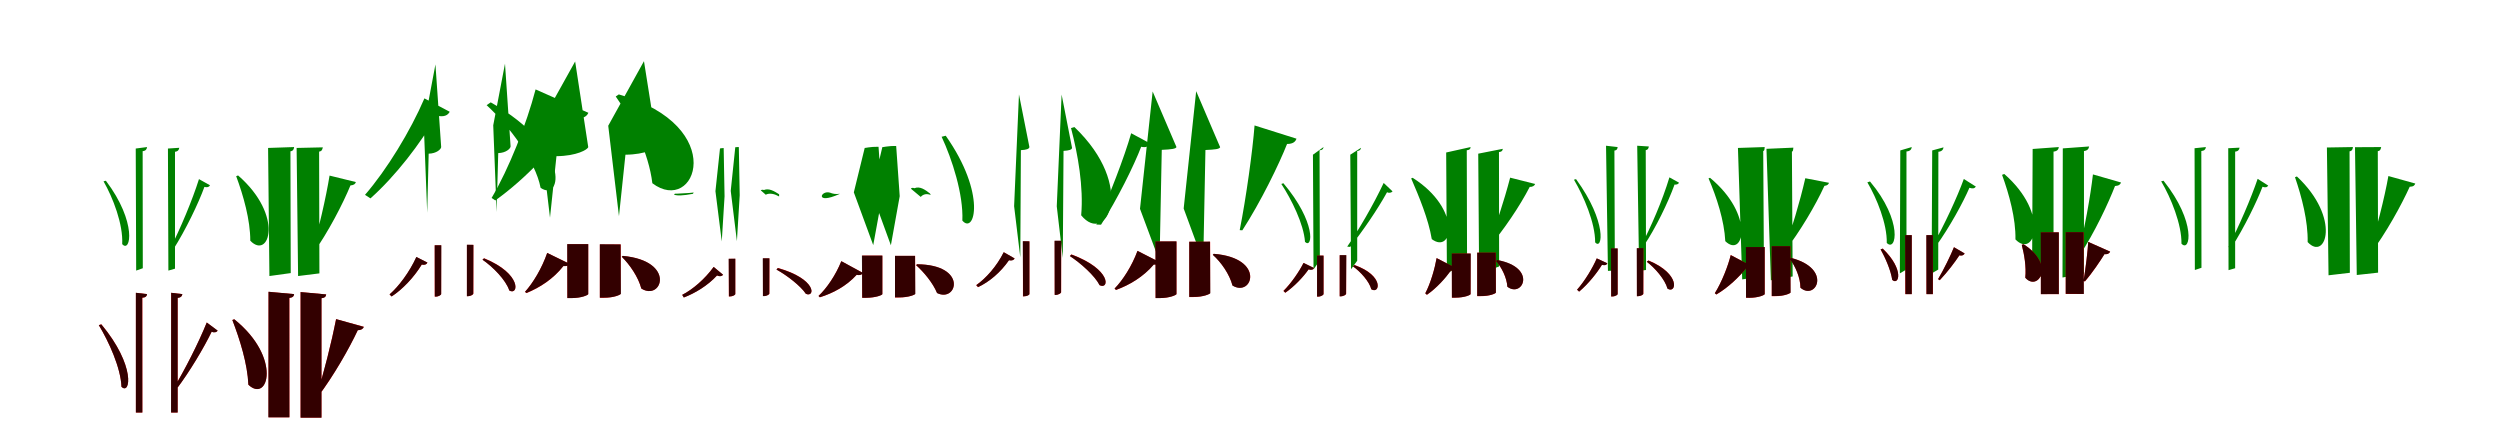 <?xml version="1.0" encoding="UTF-8"?>
<svg width="1700" height="300" xmlns="http://www.w3.org/2000/svg">
<rect width="100%" height="100%" fill="white"/>
<g fill="green" transform="translate(100 100) scale(0.1 -0.1)"><path d="M0.0 -0.0 -77.0 -10.0 -74.0 -840.0 -29.0 -824.0 -30.0 -28.0C-9.0 -26.0 -2.0 -15.0 0.0 0.0ZM219.0 -5.0 142.0 -10.0 145.0 -840.0 190.0 -827.0V-32.0C210.0 -30.0 217.0 -19.0 219.0 -5.0ZM428.0 -260.0 353.0 -218.0C309.0 -358.0 226.0 -557.0 154.0 -697.0L179.0 -695.0C262.0 -564.0 350.0 -382.0 390.0 -271.0C409.0 -276.0 422.0 -272.0 428.0 -260.0ZM-280.0 -229.0 -296.0 -233.0C-232.0 -344.0 -162.0 -525.0 -169.0 -660.0C-112.0 -725.0 -66.0 -512.0 -280.0 -229.0Z"/></g>
<g fill="green" transform="translate(200 100) scale(0.1 -0.1)"><path d="M0.0 0.0 -177.0 -6.0 -168.0 -877.0 -23.0 -857.0 -25.0 -29.0C-6.0 -26.0 -2.0 -15.0 0.0 0.0ZM195.0 -2.0 17.0 -6.0 27.0 -877.0 172.0 -859.0 170.0 -31.0C189.0 -28.0 192.0 -17.0 195.0 -2.0ZM420.0 -238.0 241.0 -194.0C217.0 -342.0 166.0 -566.0 116.0 -727.0L127.0 -726.0C232.0 -579.0 333.0 -383.0 383.0 -261.0C408.0 -259.0 416.0 -250.0 420.0 -238.0ZM-381.0 -193.0 -394.0 -198.0C-345.0 -330.0 -298.0 -495.0 -298.0 -637.0C-170.0 -770.0 -66.0 -467.0 -381.0 -193.0Z"/></g>
<g fill="green" transform="translate(300 100) scale(0.1 -0.1)"><path d="M0.0 0.0 -39.0 562.0 -118.0 143.0 -95.0 -447.0 -85.0 -45.0C-32.0 -44.0 -1.0 -15.0 0.0 0.0ZM472.0 4.0 434.0 567.0 354.0 148.0 377.0 -442.0 388.0 -41.0C440.0 -40.0 471.0 -11.0 472.0 4.0ZM58.0 240.0 -114.0 331.0C-209.0 109.0 -371.0 -156.0 -518.0 -325.0L-481.0 -349.0C-313.0 -200.0 -138.0 26.0 -32.0 214.0C18.0 202.0 45.0 215.0 58.0 240.0ZM337.0 304.0 309.0 285.0C457.0 149.0 641.0 -92.0 676.0 -277.0C818.0 -378.0 891.0 -10.0 337.0 304.0Z"/></g>
<g fill="green" transform="translate(400 100) scale(0.1 -0.1)"><path d="M0.0 0.0 -89.0 582.0 -334.0 142.0 -260.0 -480.0 -216.0 -62.0C-79.0 -61.0 -3.0 -17.0 0.0 0.0ZM470.0 10.0 379.0 584.0 136.0 145.0 209.0 -470.0 253.0 -52.0C391.0 -51.0 466.0 -7.0 470.0 10.0ZM1.0 233.0 -358.0 392.0C-420.0 155.0 -539.0 -146.0 -657.0 -346.0L-632.0 -363.0C-425.0 -215.0 -225.0 -2.0 -92.0 195.0C-37.0 191.0 -10.0 207.0 1.0 233.0ZM208.0 358.0 187.0 344.0C300.0 185.0 412.0 -43.0 436.0 -246.0C730.0 -469.0 966.0 141.0 208.0 358.0Z"/></g>
<g fill="green" transform="translate(500 100) scale(0.1 -0.1)"><path d="M0.0 -0.0 -31.0 -298.0 11.0 -640.0 30.0 -328.0 24.0 0.0C11.0 1.0 -1.0 -3.0 0.0 0.0ZM-104.0 -9.0 -135.0 -300.0 -92.0 -642.0 -73.0 -335.0 -79.0 -7.0C-93.0 -6.0 -104.0 -11.0 -104.0 -9.0ZM173.0 -294.0 207.0 -324.0C234.0 -310.0 268.0 -319.0 298.0 -336.0V-321.0C265.0 -300.0 229.0 -278.0 195.0 -292.0C184.0 -288.0 176.0 -292.0 173.0 -294.0ZM-288.0 -318.0 -283.0 -309.0C-314.0 -314.0 -367.0 -314.0 -397.0 -317.0C-432.0 -313.0 -430.0 -345.0 -288.0 -318.0Z"/></g>
<g fill="green" transform="translate(600 100) scale(0.1 -0.1)"><path d="M0.0 0.0 -73.0 -309.0 58.0 -668.0 118.0 -334.0 94.0 7.0C36.0 9.0 0.0 -3.0 0.0 0.0ZM-120.0 -6.0 -194.0 -308.0 -62.0 -667.0 -2.0 -339.0 -26.0 2.0C-84.0 3.0 -121.0 -8.0 -120.0 -6.0ZM194.0 -283.0 261.0 -339.0C279.0 -318.0 305.0 -316.0 329.0 -326.0L324.0 -316.0C291.0 -290.0 255.0 -264.0 218.0 -280.0C207.0 -275.0 197.0 -278.0 194.0 -283.0ZM-293.0 -320.0 -291.0 -317.0C-314.0 -323.0 -340.0 -317.0 -356.0 -310.0C-420.0 -291.0 -461.0 -395.0 -293.0 -320.0Z"/></g>
<g fill="green" transform="translate(700 100) scale(0.1 -0.1)"><path d="M0.0 0.0 -71.0 358.0 -104.0 -402.0 -62.0 -750.0 -58.0 -21.0C-20.0 -19.0 -2.0 -13.0 0.0 0.0ZM290.0 -6.0 219.0 357.0 186.0 -403.0 227.0 -754.0 232.0 -26.0C269.0 -24.0 288.0 -18.0 290.0 -6.0ZM822.0 24.0 692.0 94.0C647.0 -65.0 542.0 -338.0 455.0 -527.0L487.0 -528.0C598.0 -355.0 712.0 -124.0 760.0 2.0C794.0 -6.0 814.0 6.0 822.0 24.0ZM-569.0 77.0 -597.0 70.0C-526.0 -81.0 -448.0 -323.0 -456.0 -500.0C-373.0 -598.0 -290.0 -319.0 -569.0 77.0Z"/></g>
<g fill="green" transform="translate(800 100) scale(0.1 -0.1)"><path d="M0.0 0.0 -162.0 378.0 -248.0 -420.0 -115.0 -777.0 -100.0 -19.0C-34.0 -16.0 -4.0 -12.0 0.0 0.0ZM297.0 -1.0 134.0 380.0 49.0 -418.0 182.0 -779.0 197.0 -20.0C263.0 -17.0 292.0 -14.0 297.0 -1.0ZM816.0 57.0 531.0 147.0C518.0 -23.0 474.0 -344.0 430.0 -565.0L448.0 -566.0C573.0 -373.0 698.0 -116.0 752.0 21.0C794.0 21.0 810.0 38.0 816.0 57.0ZM-694.0 136.0 -717.0 129.0C-670.0 -50.0 -631.0 -272.0 -648.0 -464.0C-477.0 -674.0 -269.0 -270.0 -694.0 136.0Z"/></g>
<g fill="green" transform="translate(900 100) scale(0.1 -0.1)"><path d="M0.0 0.0 -72.0 -52.0 -68.0 -832.0 -25.0 -770.0 -27.0 -22.0C-8.0 -21.0 -2.0 -13.0 0.0 0.0ZM255.0 -5.0 182.0 -52.0 187.0 -831.0 229.0 -773.0V-27.0C247.0 -25.0 253.0 -17.0 255.0 -5.0ZM469.0 -301.0 409.0 -244.0C338.0 -395.0 238.0 -566.0 161.0 -677.0L181.0 -679.0C265.0 -574.0 367.0 -425.0 432.0 -307.0C445.0 -315.0 464.0 -310.0 469.0 -301.0ZM-273.0 -246.0 -287.0 -251.0C-219.0 -354.0 -134.0 -524.0 -126.0 -645.0C-73.0 -696.0 -49.0 -511.0 -273.0 -246.0Z"/></g>
<g fill="green" transform="translate(1000 100) scale(0.1 -0.1)"><path d="M0.0 0.0 -166.0 -37.0 -161.0 -855.0 -24.0 -800.0 -26.0 -22.0C-5.0 -19.0 -1.0 -13.0 0.0 0.0ZM219.0 -12.0 52.0 -45.0 58.0 -863.0 194.0 -812.0 193.0 -34.0C213.0 -32.0 217.0 -25.0 219.0 -12.0ZM439.0 -251.0 269.0 -208.0C228.0 -366.0 165.0 -557.0 114.0 -688.0L122.0 -685.0C225.0 -564.0 336.0 -400.0 402.0 -271.0C422.0 -272.0 435.0 -262.0 439.0 -251.0ZM-394.0 -209.0 -404.0 -213.0C-350.0 -338.0 -286.0 -492.0 -264.0 -626.0C-122.0 -733.0 -57.0 -423.0 -394.0 -209.0Z"/></g>
<g fill="green" transform="translate(1100 100) scale(0.1 -0.1)"><path d="M0.0 0.0 -79.0 9.0 -66.0 -842.0 -19.0 -840.0 -22.0 -24.0C-6.0 -22.0 -2.0 -15.0 0.0 0.0ZM212.0 4.0 133.0 9.0 146.0 -842.0 193.0 -836.0 191.0 -21.0C206.0 -19.0 210.0 -9.0 212.0 4.0ZM417.0 -242.0 352.0 -206.0C305.0 -363.0 225.0 -547.0 158.0 -674.0L180.0 -668.0C258.0 -551.0 342.0 -380.0 387.0 -255.0C400.0 -257.0 414.0 -252.0 417.0 -242.0ZM-283.0 -218.0 -297.0 -222.0C-231.0 -334.0 -152.0 -516.0 -153.0 -648.0C-103.0 -706.0 -70.0 -510.0 -283.0 -218.0Z"/></g>
<g fill="green" transform="translate(1200 100) scale(0.1 -0.1)"><path d="M0.0 0.0 -182.0 -6.0 -153.0 -900.0 -5.0 -876.0 -10.0 -27.0C0.0 -24.0 -2.0 -14.0 0.0 0.0ZM195.0 -4.0 12.0 -12.0 42.0 -906.0 190.0 -880.0 185.0 -31.0C195.0 -28.0 192.0 -18.0 195.0 -4.0ZM437.0 -243.0 276.0 -212.0C240.0 -371.0 180.0 -570.0 128.0 -712.0L137.0 -708.0C240.0 -574.0 346.0 -396.0 406.0 -264.0C425.0 -262.0 435.0 -253.0 437.0 -243.0ZM-372.0 -209.0 -382.0 -213.0C-327.0 -340.0 -275.0 -500.0 -268.0 -640.0C-144.0 -760.0 -64.0 -464.0 -372.0 -209.0Z"/></g>
<g fill="green" transform="translate(1300 100) scale(0.1 -0.1)"><path d="M0.0 -0.0 -78.0 -23.0 -81.0 -859.0 -36.0 -832.0V-30.0C-11.0 -28.0 -2.0 -16.0 0.0 0.0ZM216.0 -2.0 139.0 -23.0 135.0 -859.0 180.0 -833.0 181.0 -32.0C205.0 -30.0 214.0 -17.0 216.0 -2.0ZM436.0 -269.0 354.0 -217.0C310.0 -339.0 220.0 -534.0 140.0 -673.0H165.0C257.0 -546.0 352.0 -371.0 392.0 -277.0C414.0 -284.0 427.0 -282.0 436.0 -269.0ZM-284.0 -234.0 -302.0 -240.0C-238.0 -348.0 -167.0 -523.0 -170.0 -652.0C-105.0 -717.0 -58.0 -503.0 -284.0 -234.0Z"/></g>
<g fill="green" transform="translate(1400 100) scale(0.1 -0.1)"><path d="M0.0 0.0 -178.0 -13.0 -182.0 -890.0 -36.0 -865.0V-31.0C-10.0 -28.0 -2.0 -16.0 0.0 0.0ZM206.0 4.0 27.0 -9.0 25.0 -887.0 171.0 -861.0V-27.0C196.0 -24.0 203.0 -12.0 206.0 4.0ZM423.0 -241.0 232.0 -186.0C216.0 -326.0 175.0 -564.0 128.0 -735.0L141.0 -737.0C243.0 -583.0 339.0 -377.0 382.0 -265.0C410.0 -263.0 418.0 -254.0 423.0 -241.0ZM-371.0 -183.0 -386.0 -189.0C-338.0 -320.0 -292.0 -487.0 -295.0 -628.0C-167.0 -762.0 -56.0 -458.0 -371.0 -183.0Z"/></g>
<g fill="green" transform="translate(1500 100) scale(0.1 -0.1)"><path d="M0.0 0.0 -77.0 -8.0 -75.0 -836.0 -30.0 -821.0 -31.0 -27.0C-9.0 -25.0 -2.0 -15.0 0.0 0.0ZM229.0 -4.0 152.0 -8.0 154.0 -837.0 199.0 -824.0V-31.0C220.0 -29.0 227.0 -18.0 229.0 -4.0ZM424.0 -262.0 352.0 -216.0C308.0 -346.0 225.0 -541.0 151.0 -680.0H176.0C260.0 -548.0 347.0 -371.0 385.0 -270.0C404.0 -277.0 417.0 -274.0 424.0 -262.0ZM-288.0 -229.0 -304.0 -233.0C-238.0 -344.0 -164.0 -525.0 -166.0 -657.0C-106.0 -721.0 -63.0 -511.0 -288.0 -229.0Z"/></g>
<g fill="green" transform="translate(1600 100) scale(0.1 -0.1)"><path d="M0.0 0.0 -177.0 -3.0 -166.0 -872.0 -21.0 -855.0 -23.0 -29.0C-5.0 -26.0 -2.0 -15.0 0.0 0.0ZM192.0 0.0 14.0 -1.0 26.0 -870.0 171.0 -854.0 169.0 -28.0C187.0 -25.0 189.0 -14.0 192.0 0.0ZM424.0 -248.0 241.0 -197.0C216.0 -340.0 159.0 -568.0 103.0 -734.0L113.0 -733.0C226.0 -586.0 333.0 -387.0 386.0 -270.0C412.0 -269.0 419.0 -261.0 424.0 -248.0ZM-381.0 -200.0 -394.0 -205.0C-348.0 -339.0 -305.0 -504.0 -308.0 -646.0C-185.0 -780.0 -78.0 -484.0 -381.0 -200.0Z"/></g>
<g fill="red" transform="translate(100 200) scale(0.1 -0.1)"><path d="M0.0 0.0 -76.0 9.0V-805.0H-32.0V-25.0C-10.0 -23.0 -2.0 -14.0 0.0 0.0ZM240.0 0.0 164.0 9.0V-805.0H208.0V-25.0C230.0 -23.0 238.0 -14.0 240.0 0.0ZM480.0 -249.0 406.0 -193.0C351.0 -330.0 256.0 -517.0 177.0 -646.0H200.0C290.0 -527.0 388.0 -362.0 439.0 -256.0C457.0 -263.0 473.0 -259.0 480.0 -249.0ZM-311.0 -205.0 -328.0 -211.0C-261.0 -322.0 -178.0 -502.0 -174.0 -630.0C-113.0 -690.0 -76.0 -487.0 -311.0 -205.0Z"/></g>
<g fill="black" opacity=".8" transform="translate(100 200) scale(0.1 -0.1)"><path d="M0.0 0.0 -76.0 9.0V-805.0H-32.0L-33.0 -24.0C-10.0 -23.0 -2.0 -15.0 0.0 0.0ZM240.0 -0.0 164.0 9.0 163.0 -805.0H208.0V-26.0C230.0 -24.0 238.0 -13.0 240.0 -0.0ZM480.0 -248.0 406.0 -193.0C351.0 -330.0 256.0 -517.0 178.0 -646.0H200.0C290.0 -527.0 388.0 -362.0 439.0 -256.0C457.0 -264.0 473.0 -260.0 480.0 -248.0ZM-311.0 -206.0 -328.0 -211.0C-260.0 -322.0 -179.0 -501.0 -174.0 -630.0C-113.0 -690.0 -76.0 -487.0 -311.0 -206.0Z"/></g>
<g fill="red" transform="translate(200 200) scale(0.1 -0.1)"><path d="M0.0 0.0 -174.0 16.0V-838.0H-32.0V-26.0C-8.0 -23.0 -2.0 -14.0 0.0 0.0ZM218.0 -2.0 44.0 14.0V-840.0H186.0V-28.0C210.0 -25.0 216.0 -16.0 218.0 -2.0ZM474.0 -222.0 285.0 -170.0C256.0 -321.0 201.0 -543.0 150.0 -699.0H161.0C268.0 -557.0 376.0 -367.0 433.0 -245.0C458.0 -245.0 469.0 -235.0 474.0 -222.0ZM-407.0 -171.0 -420.0 -176.0C-369.0 -308.0 -317.0 -474.0 -311.0 -616.0C-177.0 -744.0 -81.0 -433.0 -407.0 -171.0Z"/></g>
<g fill="black" opacity=".8" transform="translate(200 200) scale(0.1 -0.1)"><path d="M0.0 0.0 -174.0 16.0 -175.0 -838.0H-32.0L-33.0 -26.0C-8.0 -23.0 -2.0 -14.0 0.0 0.0ZM218.0 -2.0 44.0 14.0V-840.0H186.0V-28.0C210.0 -25.0 216.0 -16.0 218.0 -2.0ZM474.0 -223.0 286.0 -170.0C256.0 -321.0 201.0 -543.0 150.0 -699.0H160.0C268.0 -557.0 376.0 -367.0 433.0 -245.0C458.0 -245.0 469.0 -235.0 474.0 -223.0ZM-407.0 -171.0 -420.0 -176.0C-369.0 -308.0 -317.0 -474.0 -311.0 -616.0C-177.0 -744.0 -81.0 -433.0 -407.0 -171.0Z"/></g>
<g fill="red" transform="translate(300 200) scale(0.1 -0.1)"><path d="M0.0 0.0V332.0H-44.0V-17.0H-38.0C-15.0 -17.0 0.0 -4.0 0.0 0.0ZM219.0 3.0V335.0H175.0V-14.0H181.0C204.0 -14.0 219.0 -1.0 219.0 3.0ZM-93.0 214.0 -168.0 252.0C-216.0 149.0 -288.0 53.0 -351.0 -2.0L-337.0 -16.0C-265.0 31.0 -188.0 110.0 -132.0 201.0C-111.0 196.0 -98.0 204.0 -93.0 214.0ZM292.0 244.0 281.0 234.0C351.0 186.0 441.0 96.0 463.0 25.0C526.0 -14.0 552.0 138.0 292.0 244.0Z"/></g>
<g fill="black" opacity=".8" transform="translate(300 200) scale(0.1 -0.1)"><path d="M0.0 0.0 1.0 332.0H-44.0L-43.0 -17.0H-38.0C-15.0 -17.0 -0.0 -4.0 0.0 0.0ZM218.0 3.0 219.0 335.0 175.0 336.0V-14.0H181.0C203.0 -14.0 219.0 -1.0 218.0 3.0ZM-94.0 215.0 -169.0 253.0C-216.0 149.0 -288.0 53.0 -351.0 -2.0L-337.0 -16.0C-265.0 31.0 -188.0 110.0 -132.0 201.0C-111.0 196.0 -98.0 203.0 -94.0 215.0ZM291.0 243.0 281.0 234.0C351.0 186.0 440.0 96.0 463.0 25.0C526.0 -13.0 552.0 137.0 291.0 243.0Z"/></g>
<g fill="red" transform="translate(400 200) scale(0.1 -0.1)"><path d="M0.0 0.0V340.0H-142.0V-27.0H-116.0C-43.0 -27.0 -1.0 -5.0 0.0 0.0ZM221.0 2.0V338.0H79.0V-25.0H105.0C178.0 -25.0 220.0 -3.0 221.0 2.0ZM-127.0 206.0 -279.0 280.0C-315.0 176.0 -375.0 76.0 -430.0 16.0L-420.0 7.0C-329.0 44.0 -238.0 103.0 -169.0 191.0C-146.0 188.0 -132.0 195.0 -127.0 206.0ZM235.0 260.0 228.0 254.0C283.0 200.0 340.0 116.0 361.0 38.0C501.0 -50.0 599.0 226.0 235.0 260.0Z"/></g>
<g fill="black" opacity=".8" transform="translate(400 200) scale(0.1 -0.1)"><path d="M0.0 0.0V340.0H-143.0L-142.0 -27.0H-116.0C-43.0 -27.0 -1.0 -6.0 0.0 0.0ZM222.0 2.0 220.0 338.0 79.0 339.0V-24.0H105.0C179.0 -25.0 220.0 -3.0 222.0 2.0ZM-127.0 206.0 -279.0 280.0C-315.0 176.0 -375.0 76.0 -430.0 15.0L-420.0 8.0C-330.0 45.0 -238.0 103.0 -169.0 191.0C-147.0 188.0 -132.0 195.0 -127.0 206.0ZM235.0 260.0 228.0 254.0C283.0 200.0 341.0 116.0 361.0 38.0C501.0 -50.0 600.0 226.0 235.0 260.0Z"/></g>
<g fill="red" transform="translate(500 200) scale(0.1 -0.1)"><path d="M0.0 0.0V240.0H-44.0V-16.0H-38.0C-15.0 -16.0 0.0 -4.0 0.0 0.0ZM232.0 3.0V243.0H188.0V-13.0H194.0C217.0 -13.0 232.0 -1.0 232.0 3.0ZM-83.0 131.0 -147.0 185.0C-208.0 101.0 -291.0 31.0 -361.0 -5.0L-350.0 -23.0C-275.0 6.0 -189.0 57.0 -124.0 127.0C-105.0 118.0 -90.0 123.0 -83.0 131.0ZM290.0 178.0 280.0 167.0C349.0 129.0 446.0 55.0 480.0 2.0C544.0 -26.0 555.0 103.0 290.0 178.0Z"/></g>
<g fill="black" opacity=".8" transform="translate(500 200) scale(0.1 -0.1)"><path d="M0.0 0.0V241.0L-45.0 240.0L-43.0 -16.0L-39.0 -15.0C-14.0 -16.0 -0.0 -4.0 0.0 0.0ZM231.0 3.0 232.0 244.0H187.0L188.0 -13.0L194.0 -14.0C217.0 -13.0 232.0 -0.0 231.0 3.0ZM-83.0 132.0 -147.0 185.0C-208.0 101.0 -291.0 30.0 -361.0 -5.0L-350.0 -23.0C-275.0 6.0 -189.0 56.0 -124.0 127.0C-105.0 117.0 -90.0 122.0 -83.0 132.0ZM289.0 177.0 280.0 167.0C350.0 129.0 445.0 55.0 480.0 2.0C544.0 -25.0 555.0 102.0 289.0 177.0Z"/></g>
<g fill="red" transform="translate(600 200) scale(0.1 -0.1)"><path d="M0.0 0.0V262.0H-137.0V-25.0H-112.0C-41.0 -25.0 0.0 -5.0 0.0 0.0ZM223.0 2.0V260.0H86.0V-23.0H111.0C182.0 -23.0 223.0 -3.0 223.0 2.0ZM-132.0 144.0 -279.0 224.0C-317.0 129.0 -378.0 40.0 -434.0 -12.0L-425.0 -22.0C-336.0 6.0 -245.0 54.0 -175.0 131.0C-153.0 126.0 -138.0 133.0 -132.0 144.0ZM236.0 203.0 229.0 197.0C282.0 150.0 344.0 76.0 372.0 8.0C509.0 -60.0 583.0 200.0 236.0 203.0Z"/></g>
<g fill="black" opacity=".8" transform="translate(600 200) scale(0.1 -0.1)"><path d="M0.0 0.0V262.0H-139.0L-137.0 -25.0H-112.0C-41.0 -24.0 -0.0 -6.0 0.0 0.0ZM224.0 1.0 222.0 260.0H86.0V-22.0H111.0C182.0 -23.0 222.0 -3.0 224.0 1.0ZM-132.0 144.0 -279.0 224.0C-317.0 129.0 -378.0 40.0 -434.0 -13.0L-425.0 -21.0C-337.0 6.0 -245.0 54.0 -175.0 131.0C-154.0 126.0 -138.0 132.0 -132.0 144.0ZM236.0 203.0 230.0 197.0C282.0 150.0 344.0 76.0 372.0 7.0C508.0 -60.0 584.0 200.0 236.0 203.0Z"/></g>
<g fill="red" transform="translate(700 200) scale(0.1 -0.1)"><path d="M0.0 0.0V359.0H-44.0V-15.0H-38.0C-15.0 -15.0 0.0 -4.0 0.0 0.0ZM216.0 12.0V362.0H172.0V-5.0H178.0C201.0 -5.0 216.0 8.0 216.0 12.0ZM-100.0 242.0 -174.0 285.0C-222.0 189.0 -296.0 107.0 -362.0 61.0L-350.0 47.0C-274.0 83.0 -196.0 148.0 -139.0 231.0C-119.0 226.0 -105.0 233.0 -100.0 242.0ZM286.0 270.0 275.0 259.0C347.0 212.0 446.0 125.0 477.0 61.0C543.0 27.0 561.0 168.0 286.0 270.0Z"/></g>
<g fill="black" opacity=".8" transform="translate(700 200) scale(0.1 -0.1)"><path d="M0.0 0.0V359.0L-45.0 360.0L-43.0 -15.0H-38.0C-14.0 -15.0 -0.0 -4.0 0.0 0.0ZM215.0 12.0 216.0 363.0H171.0L172.0 -5.0L177.0 -6.0C200.0 -5.0 216.0 9.0 215.0 12.0ZM-101.0 243.0 -175.0 285.0C-222.0 189.0 -296.0 107.0 -361.0 61.0L-349.0 48.0C-274.0 82.0 -196.0 148.0 -139.0 230.0C-119.0 225.0 -105.0 232.0 -101.0 243.0ZM285.0 269.0 275.0 259.0C347.0 212.0 445.0 125.0 477.0 61.0C543.0 27.0 561.0 167.0 285.0 269.0Z"/></g>
<g fill="red" transform="translate(800 200) scale(0.1 -0.1)"><path d="M0.0 0.0V358.0H-142.0V-27.0H-116.0C-43.0 -27.0 -1.0 -5.0 0.0 0.0ZM229.0 7.0V356.0H87.0V-20.0H113.0C186.0 -20.0 228.0 2.0 229.0 7.0ZM-112.0 216.0 -265.0 294.0C-303.0 192.0 -364.0 95.0 -421.0 38.0L-411.0 28.0C-319.0 62.0 -226.0 117.0 -154.0 202.0C-132.0 198.0 -117.0 205.0 -112.0 216.0ZM254.0 274.0 247.0 268.0C304.0 217.0 361.0 135.0 381.0 59.0C516.0 -24.0 609.0 245.0 254.0 274.0Z"/></g>
<g fill="black" opacity=".8" transform="translate(800 200) scale(0.1 -0.1)"><path d="M0.0 0.0V359.0L-143.0 358.0L-142.0 -27.0H-117.0C-43.0 -27.0 -1.0 -5.0 0.0 0.0ZM230.0 6.0 228.0 357.0 87.0 356.0V-19.0H113.0C187.0 -20.0 228.0 2.0 230.0 6.0ZM-112.0 216.0 -265.0 294.0C-302.0 192.0 -364.0 96.0 -421.0 37.0L-411.0 29.0C-320.0 62.0 -226.0 117.0 -154.0 201.0C-133.0 198.0 -117.0 205.0 -112.0 216.0ZM254.0 274.0 247.0 267.0C304.0 217.0 361.0 135.0 381.0 58.0C515.0 -24.0 609.0 245.0 254.0 274.0Z"/></g>
<g fill="red" transform="translate(900 200) scale(0.1 -0.1)"><path d="M0.0 0.0V262.0H-44.0V-17.0H-38.0C-15.0 -17.0 0.0 -4.0 0.0 0.0ZM154.0 2.0V264.0H110.0V-15.0H116.0C139.0 -15.0 154.0 -2.0 154.0 2.0ZM-64.0 177.0 -136.0 212.0C-163.0 157.0 -219.0 75.0 -273.0 22.0L-260.0 9.0C-197.0 53.0 -135.0 120.0 -102.0 168.0C-79.0 163.0 -71.0 167.0 -64.0 177.0ZM211.0 198.0 200.0 189.0C250.0 153.0 311.0 87.0 325.0 33.0C383.0 -3.0 415.0 126.0 211.0 198.0Z"/></g>
<g fill="black" opacity=".8" transform="translate(900 200) scale(0.1 -0.1)"><path d="M0.0 0.0V262.0H-44.0V-17.0H-38.0C-14.0 -17.0 -0.0 -4.0 0.0 0.0ZM153.0 2.0 155.0 265.0H110.0V-15.0H116.0C138.0 -15.0 154.0 -2.0 153.0 2.0ZM-65.0 178.0 -136.0 212.0C-163.0 157.0 -219.0 74.0 -272.0 21.0L-260.0 10.0C-197.0 53.0 -135.0 120.0 -102.0 168.0C-79.0 162.0 -71.0 166.0 -65.0 178.0ZM210.0 197.0 200.0 189.0C251.0 153.0 311.0 87.0 325.0 33.0C382.0 -3.0 415.0 125.0 210.0 197.0Z"/></g>
<g fill="red" transform="translate(1000 200) scale(0.1 -0.1)"><path d="M0.0 0.0V276.0H-127.0V-24.0H-104.0C-39.0 -24.0 -1.0 -5.0 0.0 0.0ZM172.0 10.0V282.0H45.0V-14.0H68.0C133.0 -14.0 171.0 5.0 172.0 10.0ZM-96.0 175.0 -231.0 245.0C-242.0 180.0 -271.0 75.0 -308.0 6.0L-297.0 -5.0C-231.0 41.0 -172.0 108.0 -134.0 161.0C-110.0 159.0 -101.0 165.0 -96.0 175.0ZM182.0 231.0 173.0 225.0C211.0 182.0 246.0 112.0 250.0 51.0C354.0 -29.0 455.0 181.0 182.0 231.0Z"/></g>
<g fill="black" opacity=".8" transform="translate(1000 200) scale(0.1 -0.1)"><path d="M0.0 0.0 1.0 276.0H-128.0L-127.0 -24.0H-105.0C-39.0 -24.0 -1.0 -6.0 0.0 0.0ZM172.0 10.0 171.0 282.0H45.0V-13.0H68.0C133.0 -14.0 170.0 5.0 172.0 10.0ZM-96.0 175.0 -231.0 245.0C-242.0 180.0 -271.0 75.0 -308.0 5.0L-297.0 -4.0C-231.0 41.0 -171.0 108.0 -133.0 161.0C-111.0 159.0 -101.0 165.0 -96.0 175.0ZM182.0 232.0 173.0 225.0C211.0 182.0 247.0 112.0 250.0 50.0C353.0 -29.0 456.0 181.0 182.0 232.0Z"/></g>
<g fill="red" transform="translate(1100 200) scale(0.1 -0.1)"><path d="M0.0 0.0V310.0H-44.0V-16.0H-38.0C-15.0 -16.0 0.0 -4.0 0.0 0.0ZM175.0 2.0V312.0H131.0V-14.0H137.0C160.0 -14.0 175.0 -2.0 175.0 2.0ZM-70.0 209.0 -142.0 243.0C-168.0 182.0 -222.0 90.0 -276.0 30.0L-262.0 17.0C-199.0 70.0 -139.0 146.0 -107.0 199.0C-84.0 194.0 -76.0 199.0 -70.0 209.0ZM210.0 229.0 198.0 220.0C254.0 177.0 323.0 99.0 339.0 38.0C399.0 -2.0 432.0 137.0 210.0 229.0Z"/></g>
<g fill="black" opacity=".8" transform="translate(1100 200) scale(0.1 -0.1)"><path d="M0.0 0.0V311.0H-45.0L-44.0 -16.0H-38.0C-14.0 -16.0 -0.0 -4.0 0.0 0.0ZM174.0 2.0 175.0 313.0 130.0 312.0 131.0 -14.0H136.0C160.0 -14.0 175.0 -2.0 174.0 2.0ZM-70.0 210.0 -142.0 243.0C-168.0 182.0 -222.0 90.0 -276.0 30.0L-262.0 17.0C-199.0 70.0 -139.0 146.0 -107.0 199.0C-84.0 193.0 -76.0 198.0 -70.0 210.0ZM209.0 228.0 198.0 220.0C255.0 178.0 322.0 99.0 339.0 37.0C399.0 -1.0 432.0 136.0 209.0 228.0Z"/></g>
<g fill="red" transform="translate(1200 200) scale(0.1 -0.1)"><path d="M0.0 0.0V320.0H-127.0V-25.0H-104.0C-39.0 -25.0 -1.0 -5.0 0.0 0.0ZM175.0 10.0V326.0H48.0V-14.0H71.0C136.0 -14.0 174.0 6.0 175.0 10.0ZM-88.0 190.0 -231.0 266.0C-248.0 195.0 -291.0 82.0 -339.0 7.0L-329.0 -3.0C-247.0 45.0 -174.0 117.0 -126.0 176.0C-102.0 173.0 -93.0 179.0 -88.0 190.0ZM180.0 246.0 171.0 240.0C209.0 189.0 242.0 112.0 243.0 44.0C349.0 -47.0 461.0 173.0 180.0 246.0Z"/></g>
<g fill="black" opacity=".8" transform="translate(1200 200) scale(0.1 -0.1)"><path d="M0.0 0.0V320.0H-128.0L-127.0 -24.0L-104.0 -25.0C-39.0 -24.0 -1.0 -6.0 0.0 0.0ZM176.0 10.0 174.0 326.0H48.0V-13.0H71.0C137.0 -14.0 173.0 6.0 176.0 10.0ZM-87.0 190.0 -231.0 265.0C-248.0 195.0 -291.0 83.0 -339.0 6.0L-329.0 -2.0C-248.0 45.0 -174.0 117.0 -126.0 176.0C-102.0 174.0 -93.0 179.0 -87.0 190.0ZM180.0 246.0 171.0 239.0C209.0 188.0 243.0 112.0 243.0 43.0C348.0 -47.0 462.0 173.0 180.0 246.0Z"/></g>
<g fill="red" transform="translate(1300 200) scale(0.1 -0.1)"><path d="M0.0 0.0V401.0H-44.0V0.0H-38.0C-15.0 0.0 0.0 0.0 0.0 0.0ZM144.0 0.0V401.0H100.0V0.0H106.0C129.0 0.0 144.0 0.0 144.0 0.0ZM360.0 276.0 287.0 319.0C266.0 266.0 217.0 166.0 179.0 102.0L190.0 94.0C242.0 149.0 296.0 221.0 324.0 264.0C344.0 259.0 356.0 268.0 360.0 276.0ZM-197.0 310.0 -212.0 304.0C-181.0 249.0 -141.0 160.0 -133.0 97.0C-88.0 55.0 -48.0 166.0 -197.0 310.0Z"/></g>
<g fill="black" opacity=".8" transform="translate(1300 200) scale(0.1 -0.1)"><path d="M0.0 0.0V401.0H-45.0L-43.0 0.0H-38.0C-14.0 0.0 -0.0 -0.0 0.0 0.0ZM143.0 0.0 144.0 401.0H99.0L100.0 0.0H105.0C128.0 0.0 144.0 0.0 143.0 0.0ZM359.0 277.0 287.0 319.0C266.0 266.0 217.0 165.0 179.0 102.0L190.0 95.0C242.0 149.0 296.0 221.0 324.0 264.0C344.0 258.0 355.0 267.0 359.0 277.0ZM-198.0 309.0 -212.0 304.0C-180.0 249.0 -142.0 160.0 -133.0 97.0C-88.0 56.0 -48.0 165.0 -198.0 309.0Z"/></g>
<g fill="red" transform="translate(1400 200) scale(0.1 -0.1)"><path d="M0.0 0.0V420.0H-122.0V0.0H-100.0C-37.0 0.0 -2.0 0.0 0.0 0.0ZM169.0 1.0V421.0H47.0V1.0H69.0C132.0 1.0 167.0 1.0 169.0 1.0ZM349.0 289.0 200.0 355.0C197.0 297.0 182.0 170.0 168.0 90.0L178.0 86.0C228.0 145.0 283.0 227.0 310.0 272.0C333.0 269.0 345.0 279.0 349.0 289.0ZM-240.0 339.0 -252.0 335.0C-235.0 270.0 -221.0 186.0 -228.0 112.0C-141.0 14.0 -20.0 200.0 -240.0 339.0Z"/></g>
<g fill="black" opacity=".8" transform="translate(1400 200) scale(0.1 -0.1)"><path d="M0.0 0.0V420.0H-123.0L-122.0 0.0H-100.0C-37.0 1.0 -2.0 -0.0 0.0 0.0ZM170.0 1.0 168.0 421.0H47.0V2.0H69.0C132.0 1.0 166.0 1.0 170.0 1.0ZM349.0 289.0 200.0 355.0C197.0 297.0 182.0 170.0 168.0 89.0L177.0 87.0C228.0 145.0 283.0 228.0 311.0 272.0C333.0 269.0 345.0 279.0 349.0 289.0ZM-240.0 339.0 -252.0 335.0C-235.0 270.0 -220.0 186.0 -228.0 111.0C-142.0 14.0 -20.0 200.0 -240.0 339.0Z"/></g>
</svg>
